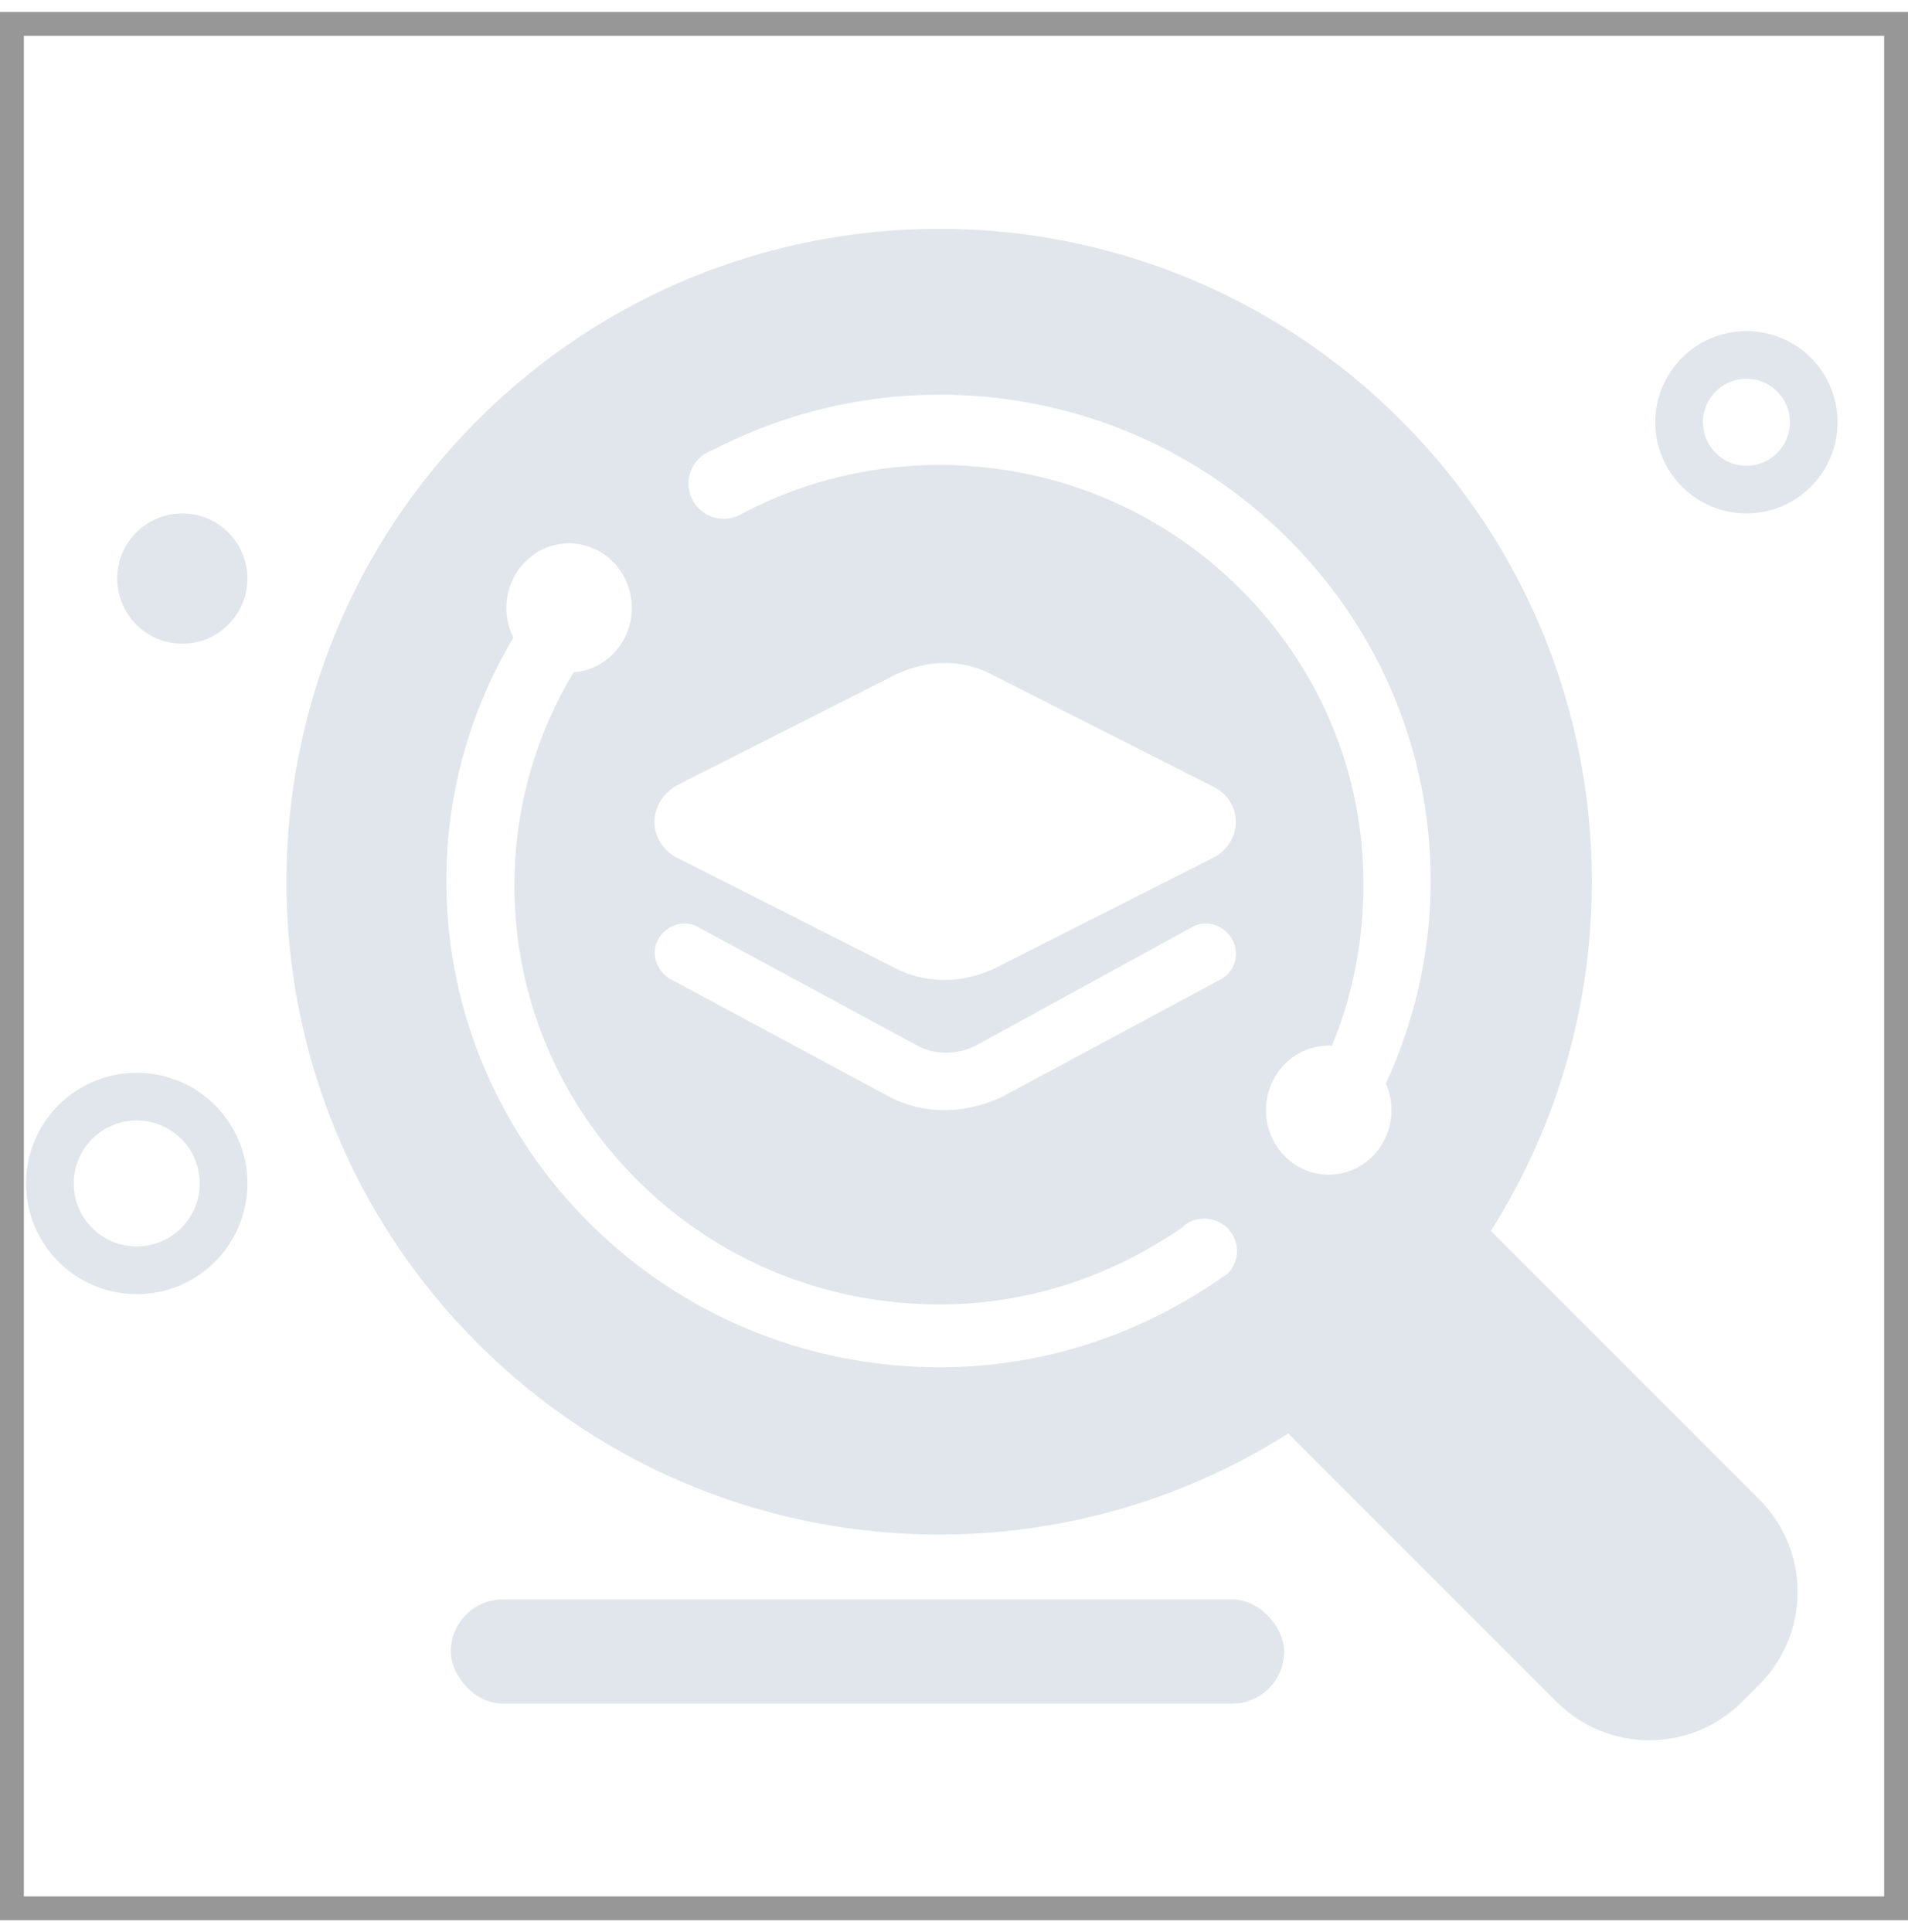 <?xml version="1.0" encoding="UTF-8"?>
<svg width="80px" height="81px" viewBox="0 0 80 81" version="1.1" xmlns="http://www.w3.org/2000/svg" xmlns:xlink="http://www.w3.org/1999/xlink">
    <title>img_switch</title>
    <defs>
        <rect id="path-1" x="0" y="1.36424205e-12" width="80" height="80"></rect>
    </defs>
    <g id="页面-1" stroke="none" stroke-width="1" fill="none" fill-rule="evenodd">
        <g id="006-01-01SS58账号转换" transform="translate(-936, -363)">
            <g id="编组-10" transform="translate(936, 363.5)">
                <mask id="mask-2" fill="white">
                    <use xlink:href="#path-1"></use>
                </mask>
                <rect stroke="#979797" x="0.5" y="0.5" width="79" height="79"></rect>
                <g id="编组-8" mask="url(#mask-2)">
                    <g transform="translate(0, -3)">
                        <g id="编组-7" stroke="none" stroke-width="1" fill="none" fill-rule="evenodd" transform="translate(46.803, 47.073) rotate(-315) translate(-46.803, -47.073) translate(8.803, 19.573)">
                            <path d="M27.369,-9.94688776e-11 C42.484,-9.94688776e-11 54.737,12.253 54.737,27.369 C54.737,42.484 42.484,54.737 27.369,54.737 C12.253,54.737 5.45696821e-11,42.484 5.45696821e-11,27.369 C5.45696821e-11,12.253 12.253,-9.94688776e-11 27.369,-9.94688776e-11 Z M10.139,28.366 C9.082,27.309 7.393,27.286 6.366,28.313 C5.34,29.339 5.364,31.029 6.42,32.085 C6.738,32.402 7.113,32.627 7.509,32.757 C8.334,35.999 9.963,39.063 12.403,41.619 C20.167,49.747 33.186,49.96 41.421,42.096 C41.538,41.984 41.653,41.872 41.767,41.759 C44.818,38.707 46.813,34.807 47.538,30.419 C47.538,30.079 47.405,29.753 47.168,29.508 L47.168,29.508 L47.073,29.418 C46.548,28.966 45.754,28.979 45.22,29.49 C44.953,29.757 44.815,30.079 44.828,30.403 C44.12,34.214 42.341,37.589 39.602,40.189 C36.161,43.476 31.665,45.243 26.941,45.163 C22.221,45.082 17.836,43.17 14.593,39.774 C12.513,37.596 11.043,34.915 10.322,32 C11.215,30.966 11.149,29.376 10.139,28.366 Z M37.6,20.355 C36.982,20.263 36.359,20.626 36.206,21.241 L36.206,21.241 L33.292,31.214 L33.22,31.39 C32.909,32.085 32.332,32.628 31.65,32.855 L31.65,32.855 L21.596,35.852 L21.476,35.889 C20.895,36.103 20.58,36.755 20.734,37.369 C20.899,38.027 21.595,38.394 22.252,38.232 L22.252,38.232 L32.346,35.195 L32.622,35.094 C33.258,34.838 33.835,34.454 34.317,33.964 C34.85,33.431 35.262,32.773 35.589,31.952 L35.589,31.952 L38.627,21.858 L38.65,21.735 C38.729,21.163 38.395,20.613 37.852,20.418 L37.852,20.418 L37.724,20.379 Z M34.4,16.809 C33.949,16.357 33.332,16.235 32.758,16.399 L32.758,16.399 L22.868,19.641 L22.616,19.723 C22.033,19.933 21.503,20.269 21.062,20.708 C20.57,21.2 20.201,21.816 19.954,22.472 L19.954,22.472 L16.712,32.363 L16.685,32.531 C16.614,33.089 16.753,33.635 17.163,34.046 C17.574,34.456 18.23,34.62 18.805,34.455 L18.805,34.455 L28.695,31.212 L28.925,31.128 C29.463,30.912 29.992,30.571 30.459,30.104 C30.951,29.611 31.32,28.996 31.567,28.34 L31.567,28.34 L34.81,18.45 L34.844,18.305 C34.945,17.768 34.776,17.185 34.4,16.809 Z M27.924,6.861 C22.448,6.765 17.24,8.806 13.261,12.607 C10.671,15.092 8.771,18.207 7.749,21.648 L7.833,21.373 L7.853,21.305 L7.798,21.433 C7.616,21.915 7.696,22.473 8.036,22.889 L8.135,22.998 C8.712,23.575 9.646,23.575 10.223,22.998 C10.424,22.797 10.556,22.551 10.615,22.292 C11.511,19.419 13.121,16.821 15.294,14.739 L15.294,14.739 L15.61,14.444 C19.009,11.346 23.376,9.688 27.957,9.765 C32.677,9.846 37.062,11.759 40.304,15.153 C41.865,16.787 43.061,18.608 43.875,20.586 L43.875,20.586 L43.776,20.678 C42.75,21.704 42.774,23.394 43.83,24.45 C44.886,25.507 46.576,25.53 47.602,24.504 C48.629,23.477 48.606,21.788 47.549,20.731 C47.268,20.45 46.943,20.242 46.597,20.107 C45.61,17.454 44.15,15.107 42.247,13.114 C38.487,9.177 33.401,6.957 27.924,6.861 Z" id="形状结合" fill="#E1E6EC"></path>
                            <path d="M52.007,21.363 L69.984,21.363 C73.022,21.363 75.484,23.825 75.484,26.863 L75.484,27.874 C75.484,30.912 73.022,33.374 69.984,33.374 L52.007,33.374 L52.007,33.374 L52.007,21.363 Z" id="矩形" fill="#E1E6EC"></path>
                        </g>
                        <rect id="矩形" stroke="none" fill="#E1E6EC" fill-rule="evenodd" x="18.899" y="69.551" width="34.943" height="4.368" rx="2.184"></rect>
                        <circle id="椭圆形" stroke="#E1E6EC" stroke-width="2" fill="none" cx="73.226" cy="20.201" r="2.822"></circle>
                        <circle id="椭圆形" stroke="#E1E6EC" stroke-width="2" fill="none" cx="5.733" cy="52.112" r="3.641"></circle>
                        <circle id="椭圆形" stroke="none" fill="#E1E6EC" fill-rule="evenodd" cx="7.644" cy="26.753" r="2.73"></circle>
                    </g>
                </g>
            </g>
        </g>
    </g>
</svg>